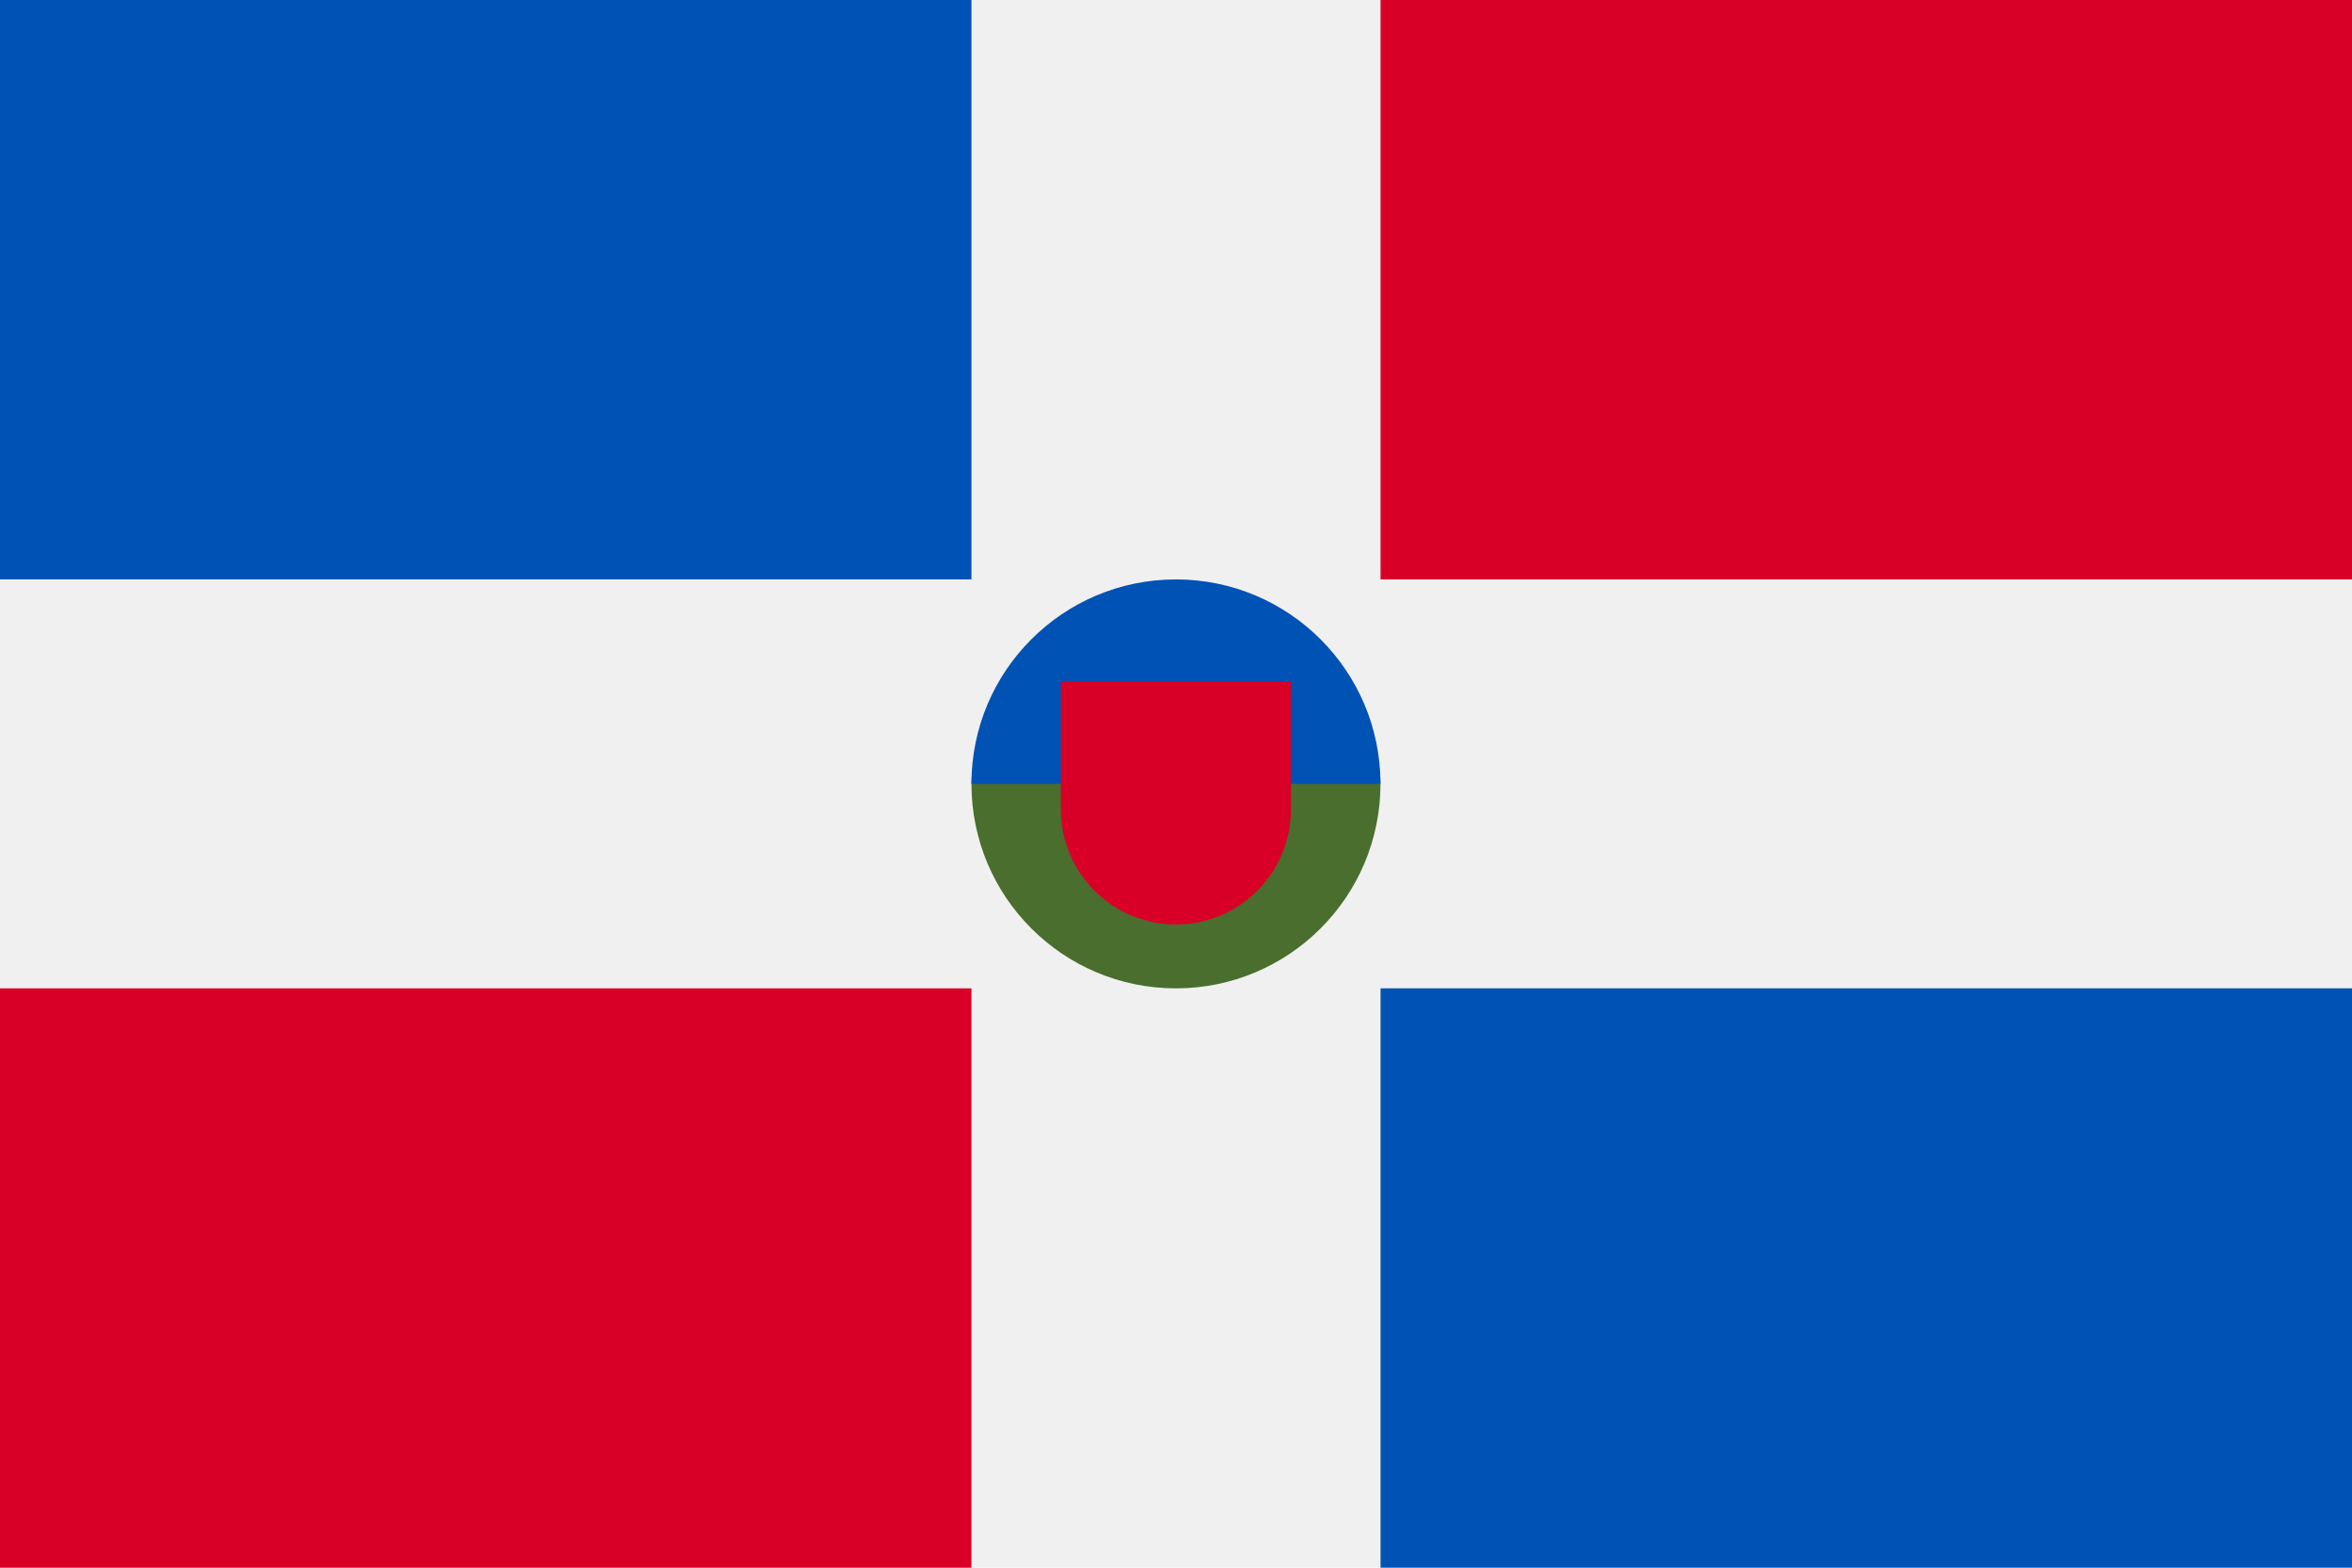 <svg width="30" height="20" viewBox="0 0 30 20" fill="none" xmlns="http://www.w3.org/2000/svg">
<path d="M30 0H0V20H30V0Z" fill="#F0F0F0"/>
<path d="M12.391 12.609H0V20H12.391V12.609Z" fill="#D80027"/>
<path d="M12.391 0H0V7.392H12.391V0Z" fill="#0052B4"/>
<path d="M30.001 0H17.609V7.392H30.001V0Z" fill="#D80027"/>
<path d="M30.001 12.609H17.609V20H30.001V12.609Z" fill="#0052B4"/>
<path d="M17.608 10C17.608 11.441 16.44 12.609 14.999 12.609C13.559 12.609 12.391 11.441 12.391 10C12.391 8.56 14.999 7.392 14.999 7.392C14.999 7.392 17.608 8.56 17.608 10Z" fill="#496E2D"/>
<path d="M12.391 10C12.391 8.56 13.559 7.392 14.999 7.392C16.44 7.392 17.608 8.56 17.608 10" fill="#0052B4"/>
<path d="M13.531 8.696V10.326C13.531 11.137 14.188 11.794 14.999 11.794C15.809 11.794 16.466 11.137 16.466 10.326V8.696H13.531Z" fill="#D80027"/>
</svg>

